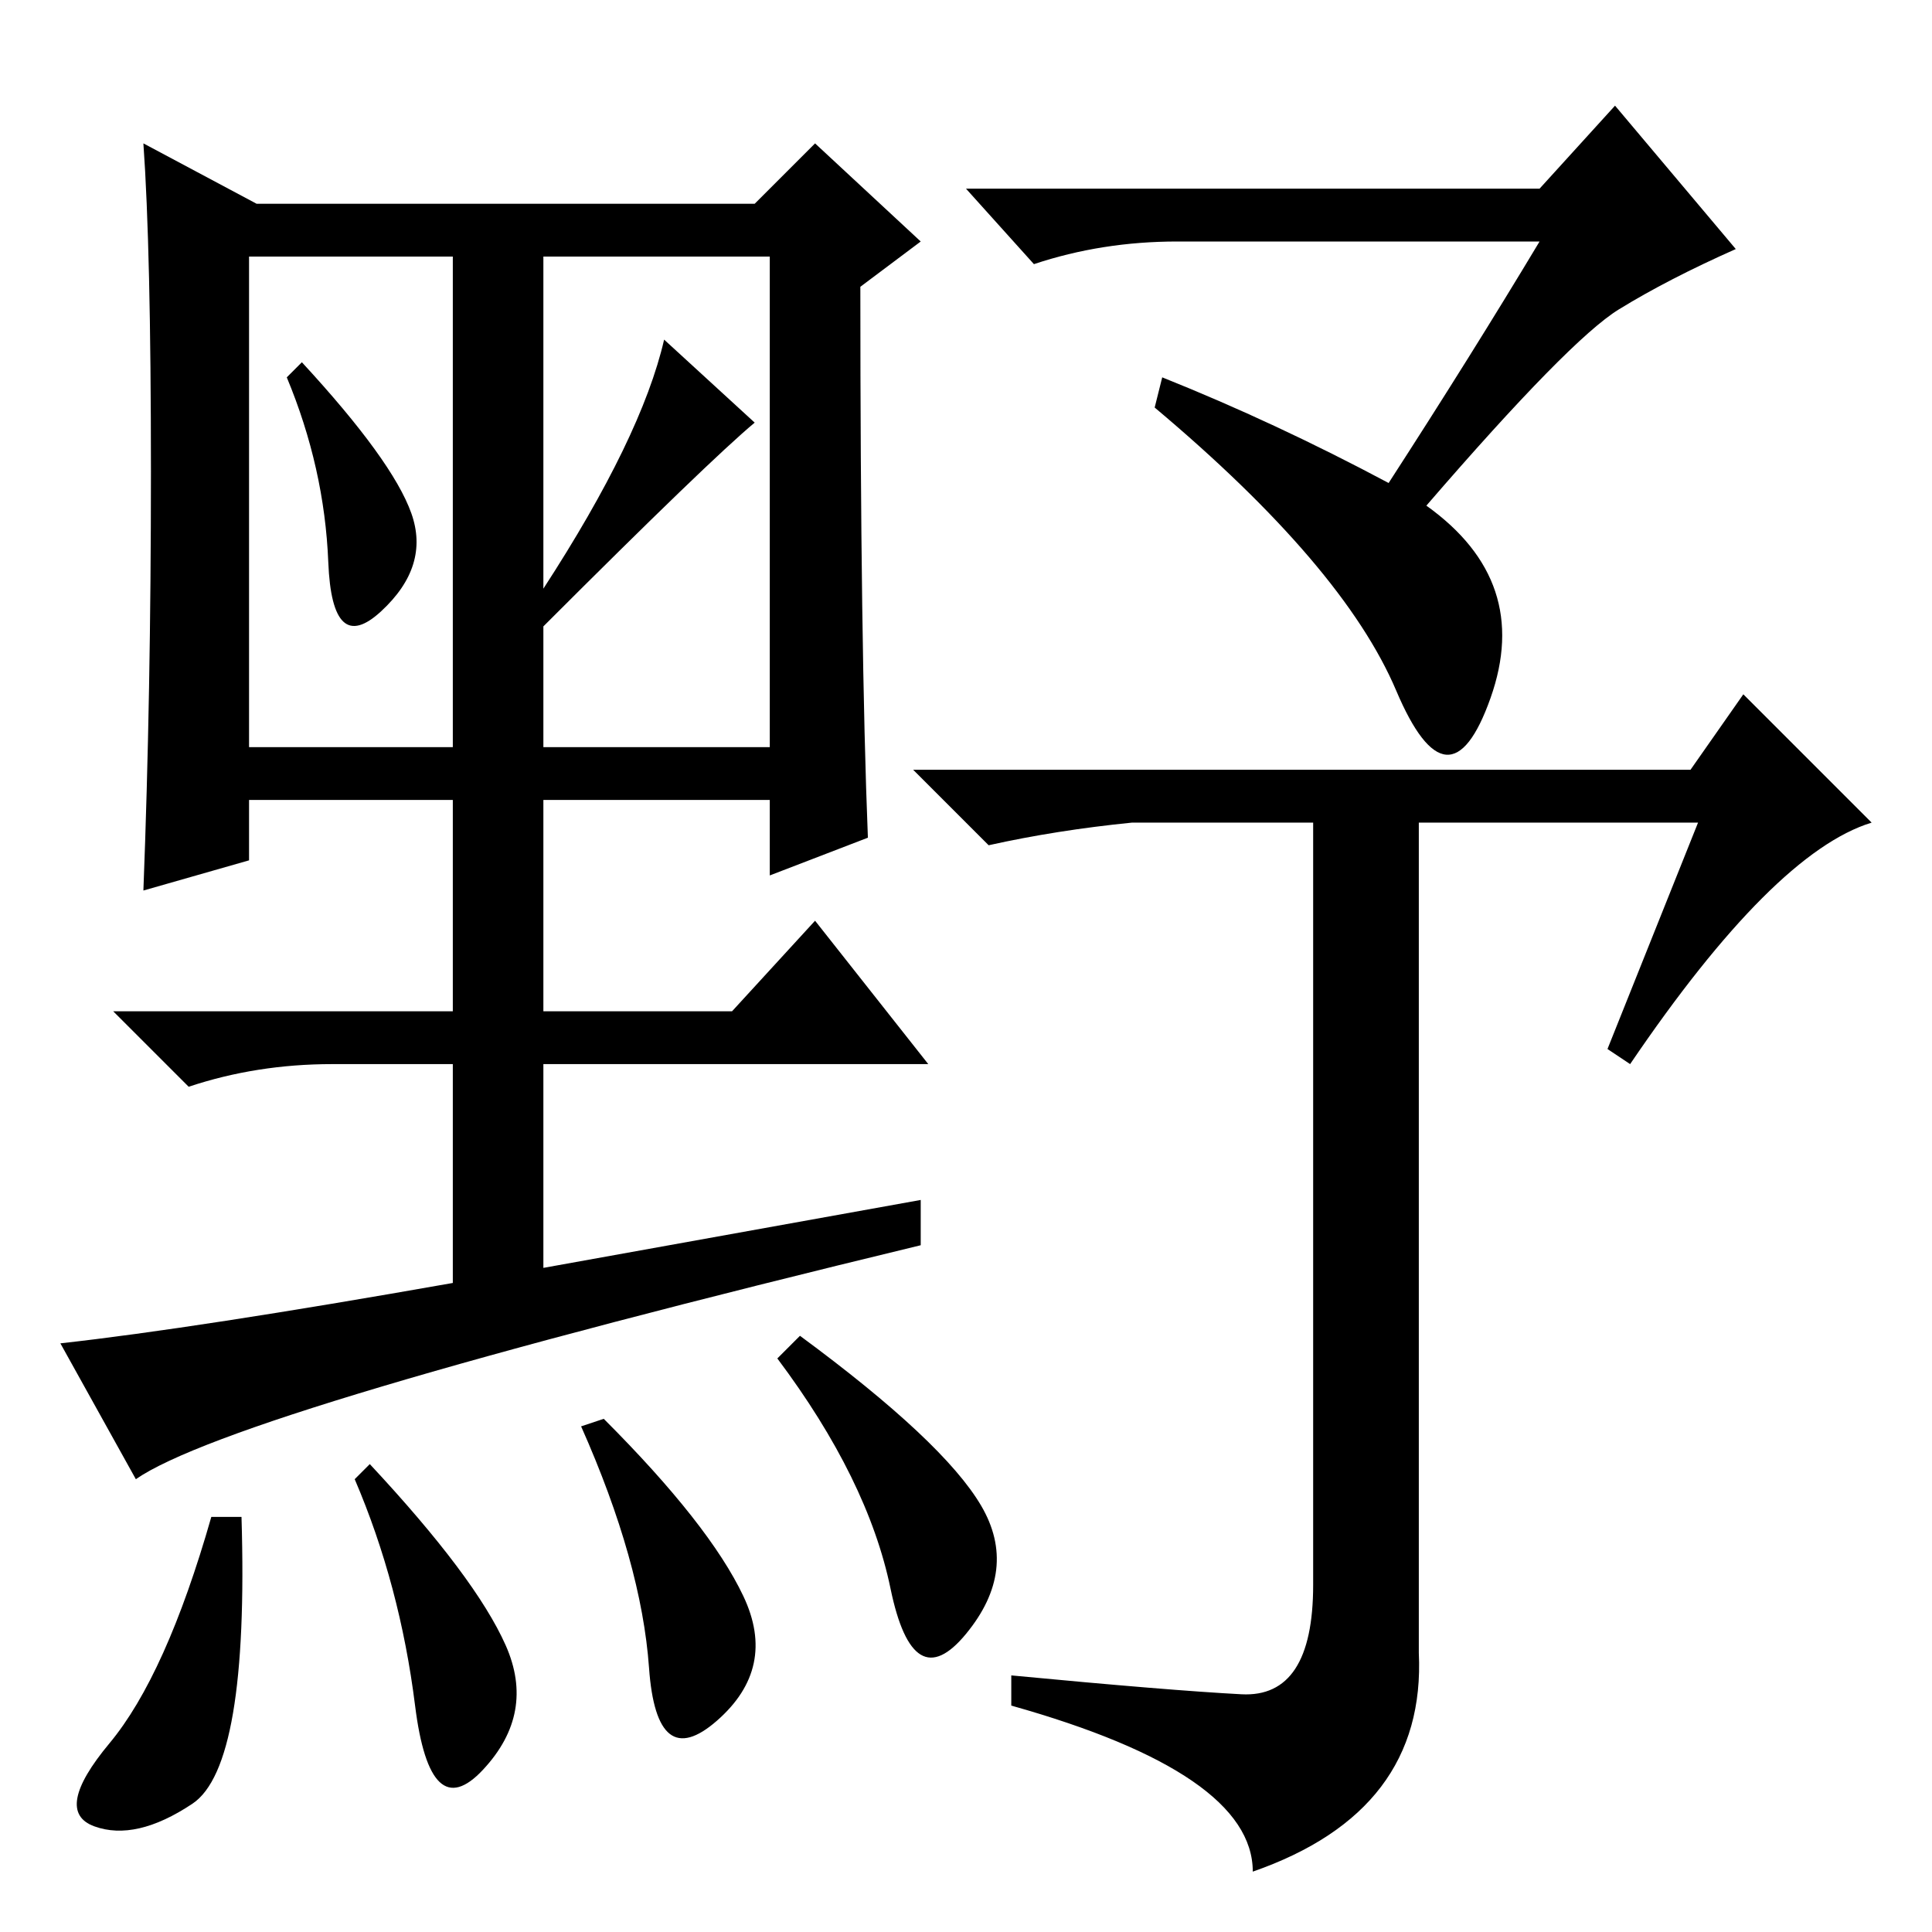 <?xml version="1.0" standalone="no"?>
<!DOCTYPE svg PUBLIC "-//W3C//DTD SVG 1.1//EN" "http://www.w3.org/Graphics/SVG/1.1/DTD/svg11.dtd" >
<svg xmlns="http://www.w3.org/2000/svg" xmlns:xlink="http://www.w3.org/1999/xlink" version="1.1" viewBox="0 -36 256 256">
  <g transform="matrix(1 0 0 -1 0 220)">
   <path fill="currentColor"
d="M204 224h-48q-10 0 -19 -3l-9 10h76l10 11l16 -19q-9 -4 -15.5 -8t-25.5 -26q14 -10 8.5 -25.5t-12.5 1t-32 37.5l1 4q15 -6 30 -14q11 17 20 32zM225 147h-37v-110q1 -21 -22 -29q0 13 -32 22v4q21 -2 30.5 -2.5t9.5 14.5v101h-24q-10 -1 -19 -3l-10 10h103l7 10l17 -17
q-13 -4 -32 -32l-3 2zM18 60l-10 18q18 2 52 8v29h-16q-10 0 -19 -3l-10 10h45v28h-27v-8l-14 -4q1 26 1 55.5t-1 43.5l15 -8h66l8 8l14 -13l-8 -6q0 -48 1 -73l-13 -5v10h-30v-28h25l11 12l15 -19h-51v-27l50 9v-6q-91 -22 -104 -31zM54.5 188q2.5 -7 -4 -13t-7 6.5
t-5.5 24.5l2 2q12 -13 14.5 -20zM72 178q13 20 16 33l12 -11q-6 -5 -28 -27v-16h30v65h-30v-44zM33 157h27v65h-27v-65zM25.5 17q-7.5 -5 -13 -3t2 11t13.5 30h4q1 -33 -6.5 -38zM67 38q4 -9 -3 -16.5t-9 8.5t-8 30l2 2q14 -15 18 -24zM98.5 44.5q4.5 -9.5 -3.5 -16.5t-9 7
t-9 32l3 1q14 -14 18.5 -23.5zM130 56.5q5 -8.5 -2 -17t-10 6t-15 30.5l3 3q19 -14 24 -22.5z" />
  </g>

</svg>
